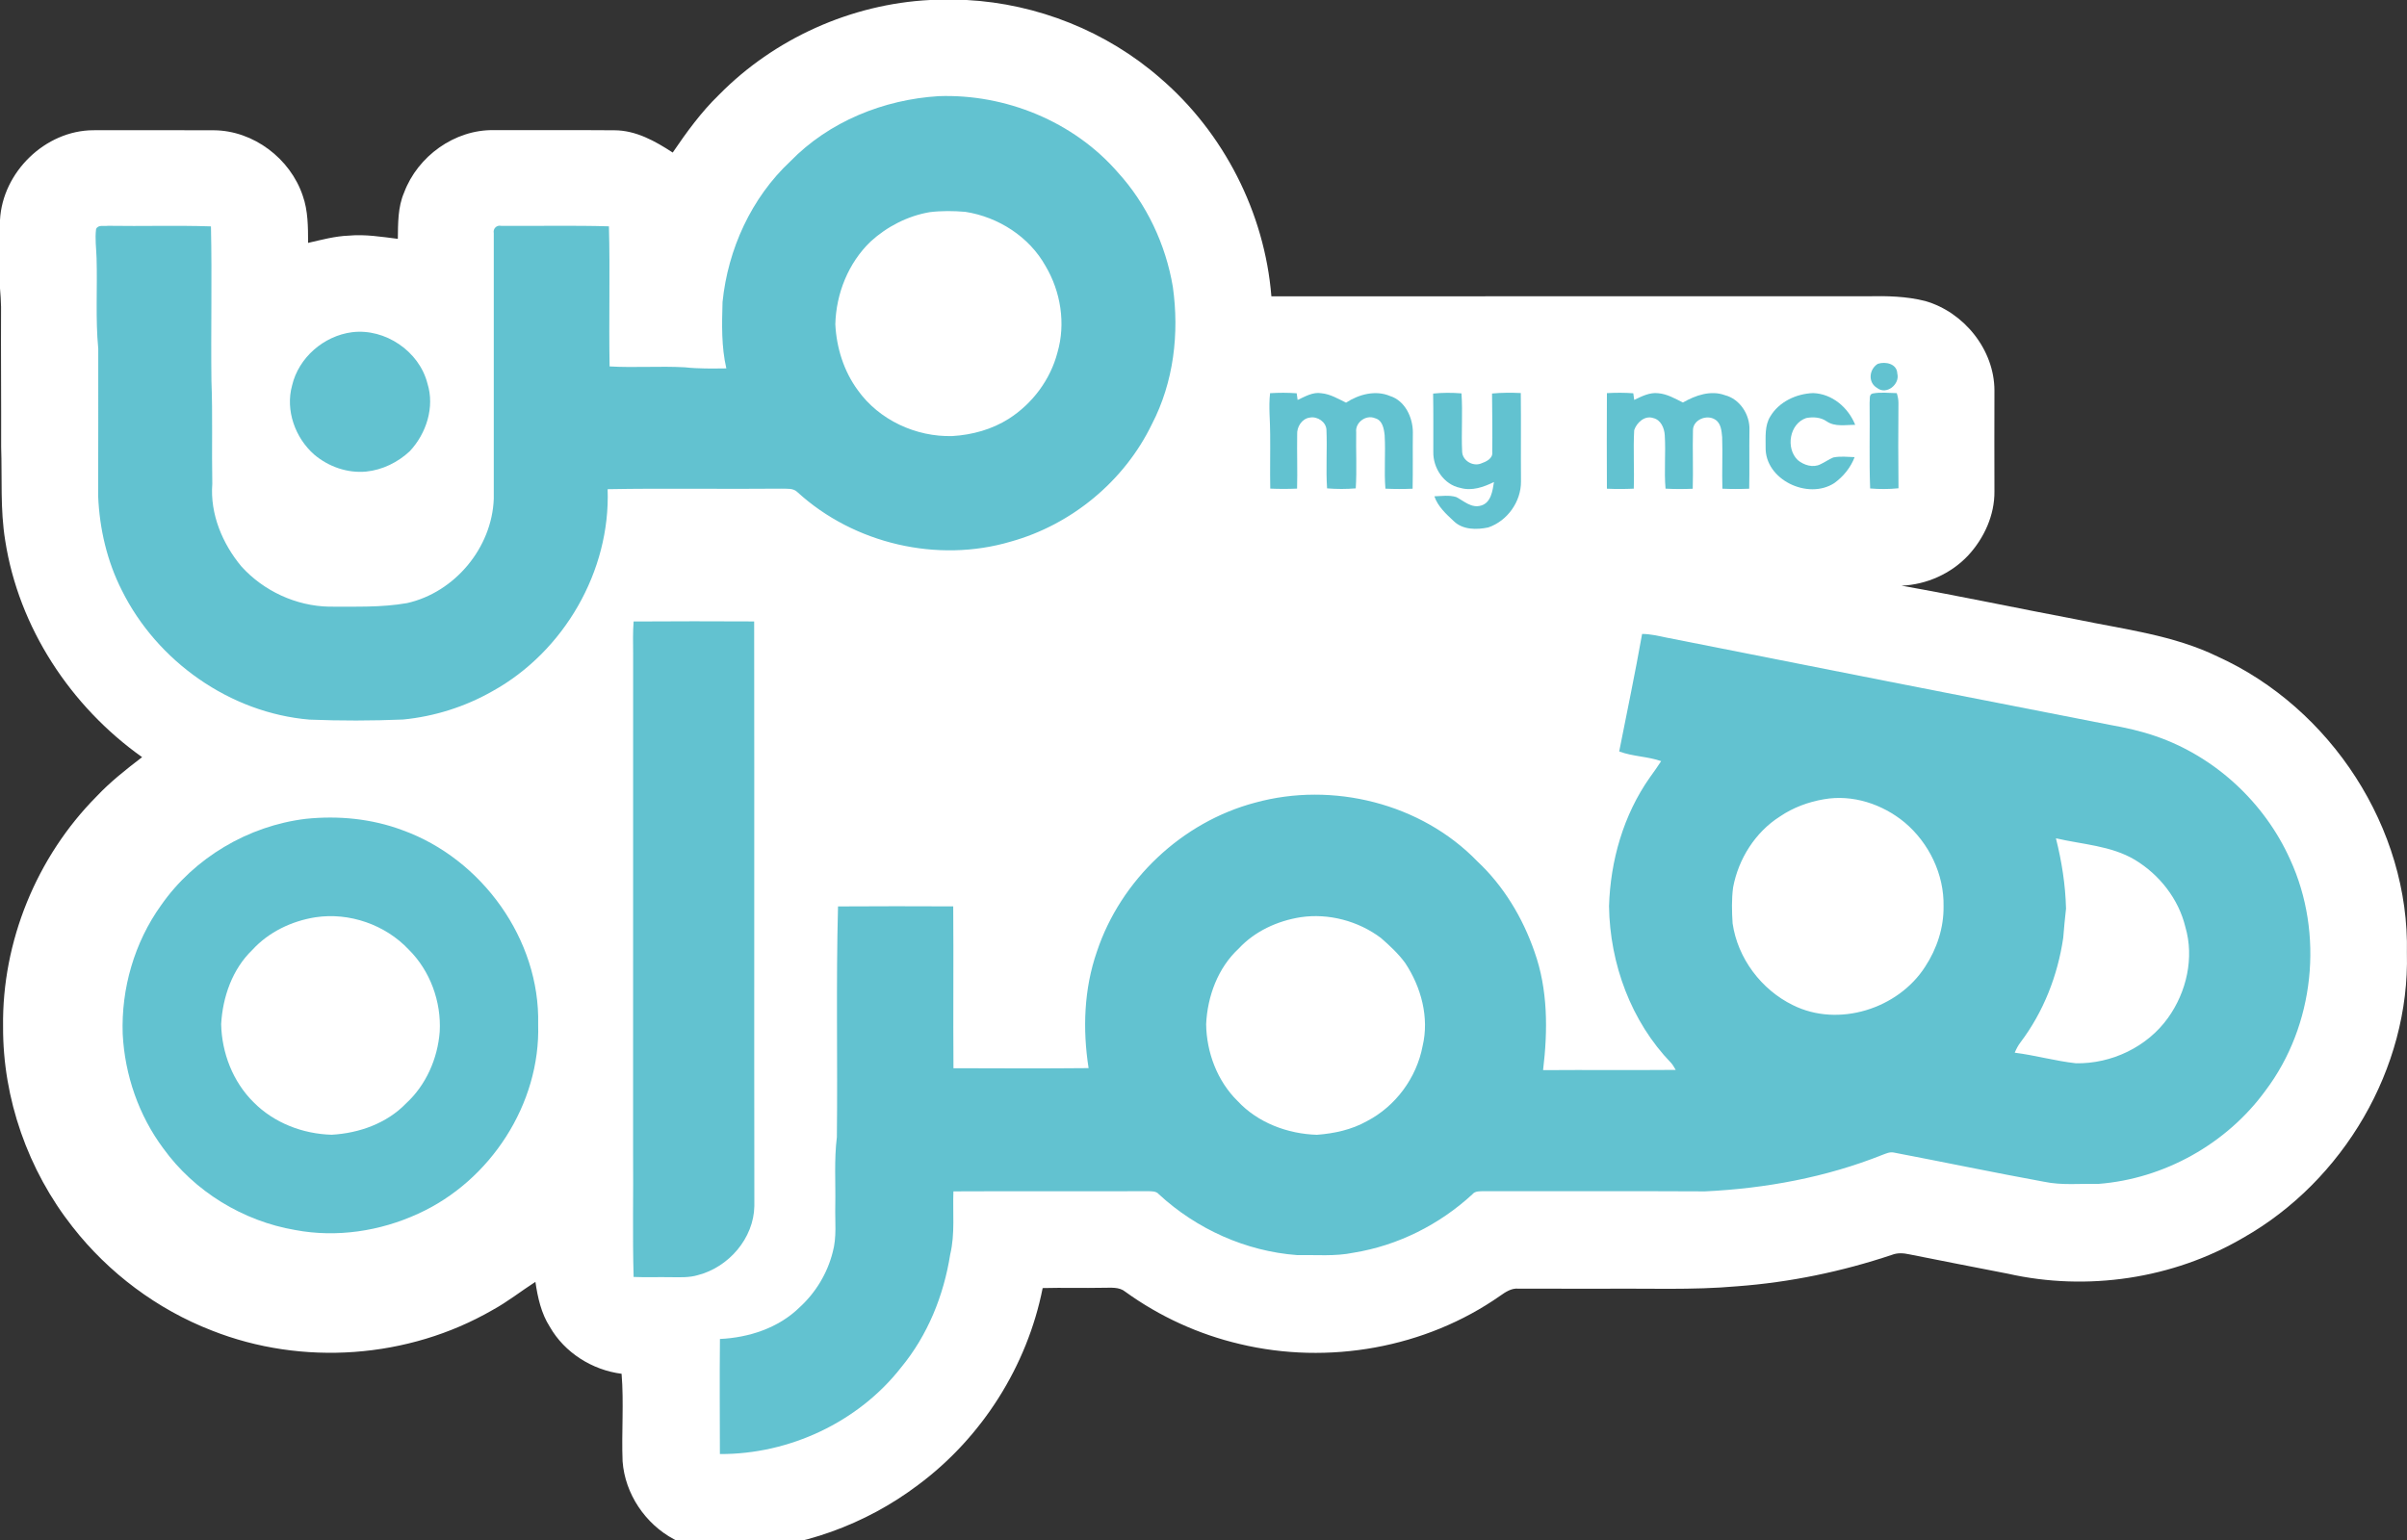 <?xml version="1.0" encoding="utf-8"?>
<!-- Generator: Adobe Illustrator 17.0.0, SVG Export Plug-In . SVG Version: 6.00 Build 0)  -->
<!DOCTYPE svg PUBLIC "-//W3C//DTD SVG 1.1//EN" "http://www.w3.org/Graphics/SVG/1.1/DTD/svg11.dtd">
<svg version="1.1" id="Layer_1" xmlns="http://www.w3.org/2000/svg" xmlns:xlink="http://www.w3.org/1999/xlink" x="0px" y="0px"
	 width="50px" height="32px" viewBox="0 0 50 32" enable-background="new 0 0 50 32" xml:space="preserve">
<rect x="0" y="0" width="50" height="32" fill="#333333" stroke="none"/>
<g id="_x23_ffffffff">
	<path fill="#FFFFFF" d="M19.32,0h0.76c1.47,0.078,2.91,0.653,4.02,1.622c1.321,1.133,2.171,2.8,2.31,4.535
		c4.126-0.001,8.252,0,12.378-0.001c0.403-0.008,0.811-0.001,1.204,0.099c0.804,0.23,1.436,1.011,1.438,1.856
		c-0.002,0.7-0.002,1.399,0,2.099c0.005,0.493-0.213,0.971-0.544,1.33c-0.357,0.381-0.865,0.608-1.386,0.63
		c1.213,0.215,2.418,0.471,3.629,0.7c0.992,0.207,2.019,0.325,2.94,0.774c2.347,1.066,3.987,3.569,3.929,6.158
		c0.061,2.4-1.323,4.741-3.402,5.919c-1.457,0.853-3.239,1.116-4.884,0.746c-0.684-0.132-1.368-0.267-2.051-0.403
		c-0.119-0.026-0.243-0.035-0.358,0.01c-1.041,0.349-2.124,0.573-3.218,0.654c-0.934,0.083-1.872,0.04-2.808,0.051
		c-0.579,0.001-1.158-0.001-1.737-0.002c-0.144-0.013-0.266,0.07-0.378,0.149c-1.55,1.086-3.571,1.442-5.407,1.002
		c-0.854-0.2-1.666-0.571-2.377-1.085c-0.13-0.108-0.305-0.082-0.46-0.084c-0.42,0.009-0.84-0.005-1.259,0.006
		c-0.32,1.621-1.263,3.108-2.59,4.093c-1.093,0.826-2.441,1.311-3.81,1.359c-0.43,0.03-0.878-0.022-1.26-0.233
		c-0.595-0.318-1.016-0.943-1.066-1.618c-0.024-0.606,0.029-1.215-0.021-1.82c-0.61-0.078-1.183-0.438-1.49-0.975
		c-0.18-0.28-0.252-0.61-0.3-0.935c-0.3,0.193-0.579,0.416-0.892,0.586c-1.749,1.01-3.954,1.168-5.83,0.425
		c-1.135-0.44-2.144-1.196-2.893-2.154c-0.925-1.175-1.45-2.663-1.443-4.16c-0.024-1.769,0.698-3.53,1.942-4.784
		c0.286-0.304,0.615-0.563,0.946-0.816c-1.485-1.054-2.564-2.694-2.844-4.502c-0.105-0.643-0.062-1.295-0.084-1.942
		c0.003-0.97-0.007-1.94-0.002-2.911C0.02,6.25,0.01,6.121,0,5.993V4.571c0.052-0.993,0.939-1.86,1.937-1.865
		c0.835-0.001,1.671-0.002,2.507,0.001c0.821,0.006,1.586,0.587,1.845,1.36C6.4,4.38,6.399,4.717,6.4,5.047
		c0.279-0.064,0.558-0.14,0.847-0.151c0.34-0.031,0.679,0.025,1.017,0.067c0.005-0.324-0.001-0.658,0.13-0.961
		c0.282-0.756,1.051-1.312,1.864-1.298c0.835,0.003,1.67-0.004,2.505,0.003c0.448,0.001,0.847,0.225,1.211,0.463
		c0.289-0.424,0.591-0.842,0.961-1.2C16.085,0.801,17.68,0.083,19.32,0"/>
	<path fill="#FFFFFF" d="M19.309,4.409c0.247-0.031,0.498-0.028,0.745-0.007c0.683,0.107,1.327,0.518,1.666,1.126
		c0.316,0.533,0.421,1.196,0.248,1.794c-0.147,0.567-0.522,1.067-1.014,1.381c-0.35,0.221-0.757,0.333-1.168,0.358
		c-0.757,0.022-1.526-0.334-1.967-0.954c-0.291-0.395-0.442-0.881-0.466-1.369c0.016-0.637,0.27-1.274,0.733-1.719
		C18.426,4.707,18.854,4.488,19.309,4.409z"/>
	<path fill="#FFFFFF" d="M37.889,16.608c0.595-0.105,1.213,0.1,1.674,0.479c0.507,0.426,0.824,1.08,0.81,1.745
		c0.006,0.445-0.138,0.884-0.382,1.254c-0.56,0.877-1.805,1.27-2.747,0.799c-0.657-0.319-1.148-0.973-1.253-1.699
		c-0.016-0.248-0.021-0.499,0.01-0.746c0.111-0.593,0.46-1.15,0.972-1.474C37.246,16.781,37.563,16.663,37.889,16.608z"/>
	<path fill="#FFFFFF" d="M42.707,17.419c0.551,0.129,1.145,0.152,1.642,0.449c0.509,0.309,0.906,0.812,1.047,1.395
		c0.188,0.64,0.024,1.352-0.36,1.888c-0.432,0.605-1.174,0.957-1.913,0.944c-0.428-0.047-0.845-0.166-1.272-0.22
		c0.032-0.076,0.071-0.149,0.12-0.215c0.478-0.631,0.774-1.391,0.888-2.172c0.017-0.203,0.033-0.405,0.058-0.607
		C42.904,18.388,42.828,17.898,42.707,17.419z"/>
	<path fill="#FFFFFF" d="M6.554,19.06c0.702-0.107,1.45,0.154,1.937,0.671c0.446,0.442,0.679,1.083,0.644,1.707
		c-0.042,0.559-0.284,1.109-0.7,1.491c-0.401,0.415-0.976,0.619-1.544,0.65c-0.598-0.016-1.199-0.246-1.622-0.675
		c-0.43-0.424-0.661-1.025-0.674-1.623c0.032-0.568,0.232-1.144,0.649-1.544C5.583,19.366,6.06,19.138,6.554,19.06z"/>
	<path fill="#FFFFFF" d="M27.018,19.059c0.583-0.087,1.2,0.08,1.669,0.433c0.181,0.158,0.359,0.323,0.502,0.518
		c0.333,0.501,0.504,1.135,0.362,1.729c-0.124,0.659-0.561,1.249-1.157,1.559c-0.316,0.178-0.679,0.256-1.037,0.283
		c-0.609-0.018-1.228-0.25-1.649-0.702c-0.422-0.415-0.645-1.01-0.653-1.597c0.027-0.581,0.244-1.171,0.677-1.571
		C26.067,19.349,26.536,19.135,27.018,19.059z"/>
</g>
<g id="_x23_62c2d0ff">
	<path fill="#62C2D0" d="M16.417,3.353c0.803-0.827,1.939-1.285,3.081-1.355c1.387-0.05,2.8,0.525,3.717,1.578
		c0.604,0.661,1,1.503,1.148,2.384c0.137,0.967,0.018,1.983-0.436,2.856c-0.571,1.18-1.666,2.086-2.927,2.437
		c-1.524,0.453-3.263,0.046-4.434-1.026c-0.088-0.089-0.221-0.068-0.334-0.073c-1.203,0.012-2.407-0.011-3.61,0.011
		c0.062,1.702-0.909,3.378-2.395,4.199c-0.568,0.323-1.204,0.524-1.854,0.587c-0.648,0.027-1.297,0.028-1.945,0.002
		c-1.649-0.139-3.164-1.209-3.897-2.686c-0.307-0.605-0.464-1.28-0.492-1.957C2.04,9.289,2.043,8.268,2.041,7.246
		C1.981,6.62,2.025,5.99,2.006,5.362c-0.006-0.201-0.036-0.403-0.01-0.603c0.043-0.095,0.166-0.055,0.247-0.067
		C2.956,4.704,3.67,4.68,4.382,4.704c0.024,1.069-0.003,2.138,0.01,3.208C4.42,8.625,4.396,9.34,4.41,10.054
		c-0.049,0.625,0.21,1.244,0.606,1.718c0.461,0.509,1.134,0.821,1.822,0.834c0.539-0.003,1.082,0.02,1.617-0.074
		c0.992-0.222,1.766-1.151,1.802-2.169c0.001-1.838,0-3.677,0-5.516c-0.02-0.095,0.058-0.175,0.154-0.154
		c0.746,0.006,1.492-0.012,2.238,0.01c0.026,0.97-0.004,1.94,0.014,2.911c0.52,0.03,1.041-0.01,1.56,0.018
		c0.287,0.032,0.576,0.026,0.865,0.023c-0.105-0.453-0.092-0.918-0.079-1.379C15.12,5.18,15.608,4.109,16.417,3.353 M19.309,4.409
		c-0.456,0.079-0.883,0.299-1.224,0.61c-0.463,0.445-0.717,1.081-0.733,1.719c0.024,0.488,0.176,0.974,0.466,1.369
		c0.442,0.621,1.211,0.976,1.967,0.954c0.411-0.025,0.819-0.137,1.168-0.358c0.493-0.314,0.867-0.814,1.014-1.381
		c0.173-0.598,0.068-1.261-0.248-1.794c-0.339-0.609-0.983-1.02-1.666-1.126C19.807,4.381,19.556,4.378,19.309,4.409z"/>
	<path fill="#62C2D0" d="M7.315,6.903C8,6.819,8.708,7.297,8.879,7.968C9.034,8.46,8.856,9.01,8.51,9.378
		c-0.247,0.23-0.567,0.387-0.904,0.421C7.218,9.836,6.823,9.697,6.527,9.446c-0.395-0.347-0.602-0.92-0.46-1.434
		C6.202,7.431,6.726,6.978,7.315,6.903z"/>
	<path fill="#62C2D0" d="M39.007,7.56c0.16-0.053,0.398-0.002,0.405,0.201c0.06,0.224-0.227,0.454-0.42,0.3
		C38.797,7.946,38.826,7.672,39.007,7.56z"/>
	<path fill="#62C2D0" d="M26.383,8.17c0.184-0.011,0.368-0.012,0.553,0.002c0.005,0.035,0.014,0.104,0.019,0.139
		c0.155-0.071,0.316-0.17,0.494-0.14c0.186,0.018,0.348,0.116,0.512,0.196c0.265-0.173,0.612-0.267,0.915-0.138
		c0.311,0.098,0.472,0.445,0.473,0.752c-0.005,0.391,0.003,0.783-0.005,1.174c-0.188,0.008-0.377,0.008-0.565-0.001
		c-0.03-0.37,0.006-0.741-0.016-1.11c-0.014-0.136-0.044-0.313-0.2-0.354c-0.187-0.08-0.415,0.089-0.391,0.29
		c-0.007,0.389,0.015,0.779-0.009,1.168c-0.198,0.016-0.398,0.016-0.596,0c-0.027-0.405,0.005-0.81-0.013-1.216
		c-0.006-0.164-0.188-0.286-0.345-0.255c-0.165,0.021-0.274,0.195-0.263,0.354c-0.006,0.374,0.008,0.748-0.002,1.122
		c-0.186,0.008-0.372,0.008-0.557,0c-0.008-0.374,0.002-0.747-0.002-1.121C26.386,8.746,26.35,8.457,26.383,8.17z"/>
	<path fill="#62C2D0" d="M29.77,8.178c0.195-0.02,0.392-0.02,0.589-0.004c0.028,0.405-0.006,0.811,0.014,1.216
		c0.009,0.18,0.218,0.305,0.385,0.244c0.109-0.039,0.26-0.103,0.24-0.245c0.006-0.404-0.001-0.808-0.004-1.212
		c0.198-0.019,0.398-0.019,0.597-0.01c0.007,0.612-0.001,1.225,0.004,1.838c0.003,0.419-0.283,0.821-0.68,0.955
		c-0.238,0.05-0.525,0.052-0.712-0.127c-0.161-0.15-0.334-0.306-0.407-0.52c0.15-0.004,0.307-0.03,0.453,0.015
		c0.163,0.083,0.317,0.238,0.518,0.177c0.207-0.06,0.238-0.307,0.267-0.489c-0.216,0.106-0.458,0.192-0.7,0.122
		c-0.341-0.067-0.568-0.414-0.56-0.749C29.773,8.986,29.777,8.582,29.77,8.178z"/>
	<path fill="#62C2D0" d="M33.38,8.169c0.182-0.01,0.365-0.011,0.548,0.003c0.005,0.035,0.014,0.104,0.019,0.138
		c0.156-0.074,0.321-0.161,0.499-0.139c0.186,0.015,0.349,0.112,0.513,0.193c0.259-0.149,0.578-0.261,0.873-0.152
		c0.311,0.079,0.52,0.406,0.509,0.718c-0.006,0.408,0.003,0.817-0.005,1.225c-0.186,0.008-0.372,0.008-0.557,0
		c-0.011-0.357,0.008-0.715-0.005-1.072c-0.012-0.129-0.023-0.289-0.145-0.364c-0.172-0.113-0.456,0.001-0.461,0.215
		c-0.011,0.407,0.007,0.815-0.005,1.222c-0.189,0.008-0.377,0.008-0.565-0.002c-0.032-0.368,0.007-0.739-0.016-1.108
		c-0.008-0.151-0.081-0.324-0.243-0.36c-0.175-0.058-0.342,0.099-0.392,0.252c-0.023,0.405,0.005,0.811-0.009,1.216
		c-0.186,0.009-0.373,0.009-0.558,0.001C33.376,9.493,33.377,8.83,33.38,8.169z"/>
	<path fill="#62C2D0" d="M36.773,8.655c0.182-0.308,0.542-0.474,0.89-0.487c0.397,0.014,0.731,0.301,0.875,0.66
		c-0.198-0.002-0.418,0.047-0.592-0.072c-0.125-0.087-0.282-0.097-0.427-0.069c-0.347,0.117-0.43,0.626-0.175,0.873
		c0.126,0.105,0.317,0.167,0.472,0.087c0.091-0.042,0.174-0.102,0.266-0.141c0.146-0.03,0.296-0.012,0.444-0.007
		c-0.083,0.217-0.234,0.403-0.422,0.539c-0.547,0.356-1.445-0.07-1.427-0.747C36.678,9.076,36.656,8.844,36.773,8.655z"/>
	<path fill="#62C2D0" d="M38.903,8.176c0.164-0.031,0.332-0.009,0.498-0.007c0.021,0.065,0.035,0.133,0.035,0.202
		c-0.005,0.592-0.006,1.183,0.001,1.775c-0.196,0.02-0.393,0.02-0.589,0.004c-0.022-0.593-0.003-1.187-0.011-1.78
		C38.848,8.306,38.817,8.192,38.903,8.176z"/>
	<path fill="#62C2D0" d="M13.162,12.914c0.834-0.006,1.669-0.005,2.504-0.001c0.006,4.049-0.002,8.098,0.004,12.147
		c-0.011,0.67-0.533,1.271-1.173,1.436c-0.183,0.055-0.376,0.044-0.564,0.043c-0.257-0.005-0.514,0.006-0.771-0.005
		c-0.025-0.866-0.003-1.733-0.011-2.599c0.001-3.454,0-6.907,0.001-10.361C13.15,13.355,13.145,13.134,13.162,12.914z"/>
	<path fill="#62C2D0" d="M34.111,13.173c0.174,0,0.343,0.042,0.512,0.077c3.07,0.609,6.14,1.215,9.211,1.813
		c0.319,0.057,0.636,0.127,0.942,0.233c1.232,0.422,2.264,1.377,2.796,2.563c0.708,1.538,0.51,3.45-0.512,4.803
		c-0.805,1.107-2.108,1.835-3.474,1.939c-0.375-0.009-0.755,0.033-1.126-0.045c-1.043-0.191-2.081-0.408-3.122-0.607
		c-0.083-0.017-0.16,0.021-0.234,0.048c-1.172,0.468-2.429,0.699-3.686,0.759c-1.532-0.008-3.063-0.001-4.595-0.004
		c-0.083,0.003-0.181-0.007-0.239,0.066c-0.683,0.629-1.547,1.064-2.465,1.212c-0.387,0.081-0.783,0.043-1.175,0.05
		c-1.063-0.079-2.087-0.54-2.869-1.262c-0.059-0.073-0.157-0.063-0.24-0.066c-1.343,0.006-2.687-0.003-4.03,0.004
		c-0.017,0.438,0.036,0.881-0.067,1.312c-0.134,0.852-0.468,1.679-1.02,2.347c-0.888,1.137-2.326,1.807-3.764,1.799
		c-0.001-0.797-0.007-1.594,0.001-2.391c0.602-0.028,1.214-0.227,1.652-0.655c0.335-0.305,0.579-0.707,0.69-1.147
		c0.088-0.313,0.046-0.642,0.054-0.962c0.009-0.477-0.026-0.955,0.033-1.43c0.018-1.597-0.019-3.196,0.024-4.794
		c0.797-0.006,1.595-0.004,2.393-0.001c0.009,1.121-0.003,2.242,0.005,3.363c0.936,0.003,1.872,0.007,2.807-0.002
		c-0.126-0.806-0.097-1.647,0.173-2.422c0.495-1.489,1.768-2.692,3.286-3.094c1.608-0.443,3.45,0.013,4.616,1.219
		c0.546,0.511,0.942,1.171,1.186,1.875c0.283,0.79,0.279,1.642,0.18,2.464c0.918-0.007,1.837,0.003,2.755-0.005
		c-0.029-0.048-0.056-0.099-0.092-0.141c-0.836-0.863-1.276-2.066-1.293-3.26c0.028-0.947,0.3-1.897,0.847-2.675
		c0.081-0.112,0.161-0.225,0.236-0.34c-0.283-0.099-0.591-0.095-0.872-0.201C33.796,14.802,33.966,13.99,34.111,13.173
		 M37.889,16.608c-0.326,0.055-0.643,0.173-0.916,0.359c-0.512,0.325-0.862,0.882-0.972,1.474c-0.032,0.247-0.026,0.498-0.01,0.746
		c0.105,0.725,0.596,1.379,1.253,1.699c0.942,0.471,2.186,0.078,2.747-0.799c0.243-0.37,0.388-0.809,0.382-1.254
		c0.014-0.665-0.303-1.319-0.81-1.745C39.102,16.708,38.484,16.503,37.889,16.608 M42.707,17.419
		c0.121,0.478,0.198,0.968,0.21,1.461c-0.024,0.202-0.041,0.404-0.058,0.607c-0.114,0.78-0.41,1.541-0.888,2.172
		c-0.05,0.066-0.088,0.139-0.12,0.215c0.427,0.054,0.844,0.173,1.272,0.22c0.739,0.013,1.481-0.339,1.913-0.944
		c0.384-0.535,0.548-1.248,0.36-1.888c-0.141-0.583-0.537-1.086-1.047-1.395C43.852,17.571,43.258,17.548,42.707,17.419
		 M27.018,19.059c-0.482,0.076-0.951,0.29-1.286,0.651c-0.433,0.401-0.65,0.991-0.677,1.571c0.008,0.587,0.231,1.182,0.653,1.597
		c0.42,0.452,1.04,0.684,1.649,0.702c0.358-0.027,0.721-0.105,1.037-0.283c0.595-0.309,1.032-0.899,1.157-1.559
		c0.142-0.594-0.029-1.228-0.362-1.729c-0.142-0.194-0.321-0.36-0.502-0.518C28.218,19.138,27.601,18.972,27.018,19.059z"/>
	<path fill="#62C2D0" d="M6.349,17.015c0.679-0.071,1.374-0.004,2.016,0.237c1.644,0.594,2.856,2.27,2.814,4.031
		c0.051,1.654-0.994,3.258-2.493,3.937c-0.79,0.364-1.694,0.501-2.552,0.339c-1.085-0.184-2.096-0.802-2.741-1.695
		c-0.51-0.684-0.8-1.524-0.844-2.375c-0.034-0.946,0.243-1.906,0.796-2.677C4.033,17.825,5.156,17.16,6.349,17.015 M6.554,19.06
		c-0.494,0.078-0.971,0.305-1.311,0.677c-0.416,0.4-0.617,0.976-0.649,1.544c0.013,0.598,0.244,1.199,0.674,1.623
		c0.423,0.429,1.024,0.659,1.622,0.675c0.568-0.032,1.143-0.235,1.544-0.65c0.416-0.382,0.657-0.931,0.7-1.491
		c0.035-0.624-0.198-1.265-0.644-1.707C8.004,19.214,7.255,18.954,6.554,19.06z"/>
</g>
</svg>
